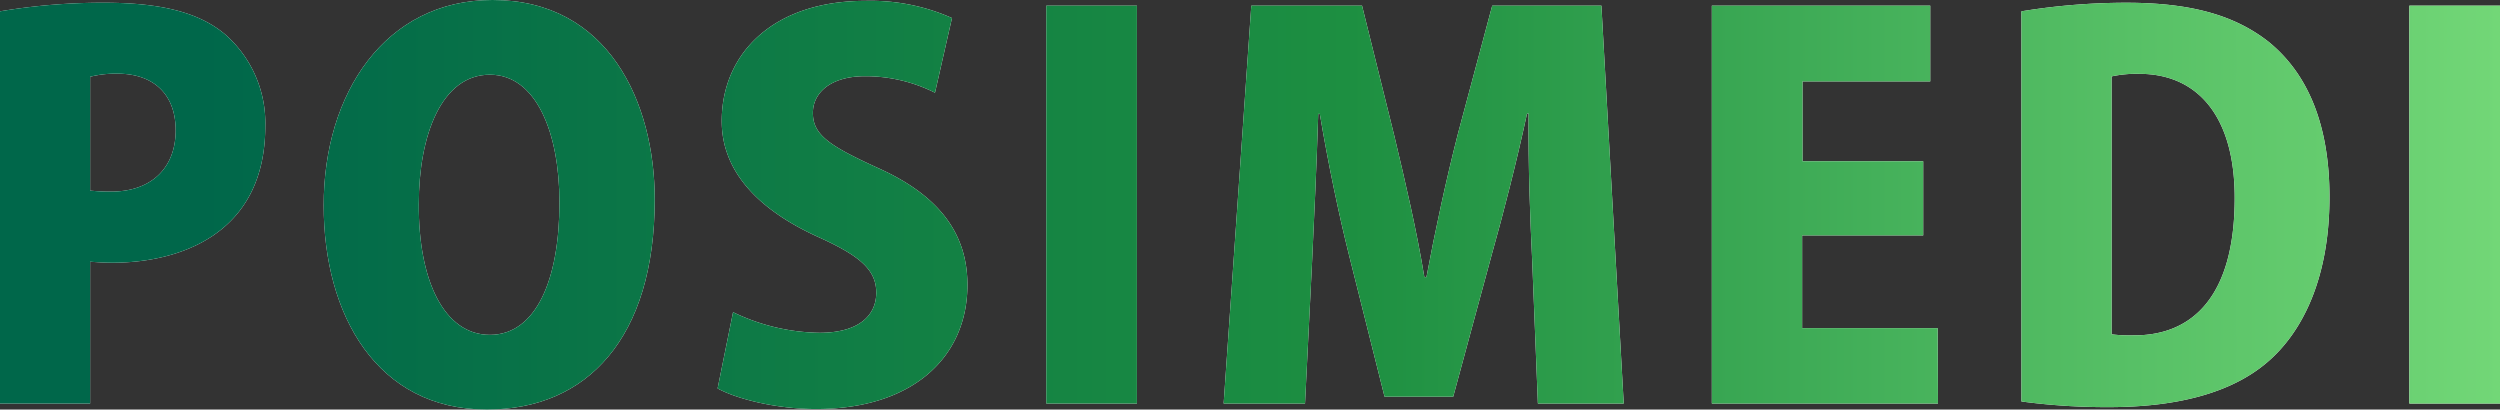 <svg xmlns="http://www.w3.org/2000/svg" xmlns:xlink="http://www.w3.org/1999/xlink" viewBox="0 0 291.18 47.7"><rect x="0" y="0" width="291.18" height="47.7" fill="#333333" stroke="none"/><defs><style>.cls-1{fill:#fff;}.cls-2{fill:url(#名称未設定グラデーション_54);}</style><linearGradient id="名称未設定グラデーション_54" y1="23.85" x2="291.18" y2="23.85" gradientUnits="userSpaceOnUse"><stop offset="0.08" stop-color="#00674a"/><stop offset="0.54" stop-color="#1d8f41"/><stop offset="1" stop-color="#72d777"/></linearGradient></defs><g id="レイヤー_2" data-name="レイヤー 2"><g id="レイヤー_1-2" data-name="レイヤー 1"><path class="cls-1" d="M0,1.32a72,72,0,0,1,12.48-1C18.6.36,23.1,1.38,26.22,4A13.72,13.72,0,0,1,30.9,14.7c0,12.9-10.5,15.9-17.76,15.9-1,0-1.92-.06-2.64-.12V47H0ZM10.5,22.2a23.41,23.41,0,0,0,2.4.12c4.92,0,7.56-2.94,7.56-7.14s-2.58-6.6-6.78-6.6a12.09,12.09,0,0,0-3.18.36Z"/><path class="cls-1" d="M76.26,23.22c0,16.14-7.86,24.48-19.56,24.48-12.78,0-19-11-19-23.76C37.68,10.86,44.88,0,57.36,0,70.86,0,76.26,11.94,76.26,23.22Zm-27.48.54C48.72,32.64,51.72,39,57.06,39s8.1-6.36,8.1-15.42c0-8.1-2.7-14.88-8.1-14.88C51.42,8.7,48.78,15.78,48.78,23.76Z"/><path class="cls-1" d="M108.9,10.8a18,18,0,0,0-8.16-1.92c-4.08,0-6.06,2-6.06,4.26,0,2.58,1.92,3.84,7.56,6.42,7.38,3.3,10.44,7.86,10.44,13.62,0,8.46-6.42,14.46-17.64,14.46-4.68,0-9.3-1.2-11.46-2.4l1.8-8.88a23.76,23.76,0,0,0,10.08,2.4c4.44,0,6.6-1.92,6.6-4.68s-2.1-4.38-6.9-6.54c-7.32-3.36-11.1-7.92-11.1-13.44,0-7.86,6-14,16.74-14a23.33,23.33,0,0,1,10.08,2Z"/><path class="cls-1" d="M121.86.66h10.56V47H121.86Z"/><path class="cls-1" d="M189.12,47h-10l-.66-16.56c-.24-4.92-.48-11.1-.42-17.22h-.18c-1.2,5.58-2.82,11.88-4.08,16.32L169.26,46.2h-8l-4.14-16.5C156,25.26,154.68,19,153.72,13.26h-.18c-.18,5.76-.48,12.3-.72,17.28L152,47h-9.48L145.74.66h12.9l3.72,15c1.32,5.52,2.64,11.16,3.54,16.62h.24c1-5.34,2.28-11.28,3.66-16.68l4-14.94h12.72Z"/><path class="cls-1" d="M225.72,47H199.38V.66h25.44V9.48H209.94v9.3H224v8.64h-14.1v10.8h15.78Z"/><path class="cls-1" d="M235.44,1.32a75.94,75.94,0,0,1,12.18-1c7.68,0,12.72,1.5,16.62,4.56,4.5,3.66,7.08,9.54,7.08,18.06,0,9.9-3.42,16-7.26,19.26-4.14,3.54-10.44,5.22-18.48,5.22a74.88,74.88,0,0,1-10.14-.66Zm10.5,37.62a16.5,16.5,0,0,0,2.52.12c6.9.06,11.82-4.56,11.82-16,0-9.66-4.44-14.46-11.1-14.46a13.67,13.67,0,0,0-3.24.3Z"/><path class="cls-1" d="M280.62.66h10.56V47H280.62Z"/><path class="cls-2" d="M0,1.32a72,72,0,0,1,12.48-1C18.6.36,23.1,1.38,26.22,4A13.72,13.72,0,0,1,30.9,14.7c0,12.9-10.5,15.9-17.76,15.9-1,0-1.92-.06-2.64-.12V47H0ZM10.5,22.2a23.41,23.41,0,0,0,2.4.12c4.92,0,7.56-2.94,7.56-7.14s-2.58-6.6-6.78-6.6a12.09,12.09,0,0,0-3.18.36Z"/><path class="cls-2" d="M76.26,23.22c0,16.14-7.86,24.48-19.56,24.48-12.78,0-19-11-19-23.76C37.68,10.86,44.88,0,57.36,0,70.86,0,76.26,11.94,76.26,23.22Zm-27.48.54C48.72,32.64,51.72,39,57.06,39s8.1-6.36,8.1-15.42c0-8.1-2.7-14.88-8.1-14.88C51.42,8.7,48.78,15.78,48.78,23.76Z"/><path class="cls-2" d="M108.9,10.8a18,18,0,0,0-8.16-1.92c-4.08,0-6.06,2-6.06,4.26,0,2.58,1.92,3.84,7.56,6.42,7.38,3.3,10.44,7.86,10.44,13.62,0,8.46-6.42,14.46-17.64,14.46-4.68,0-9.3-1.2-11.46-2.4l1.8-8.88a23.76,23.76,0,0,0,10.08,2.4c4.44,0,6.6-1.92,6.6-4.68s-2.1-4.38-6.9-6.54c-7.32-3.36-11.1-7.92-11.1-13.44,0-7.86,6-14,16.74-14a23.33,23.33,0,0,1,10.08,2Z"/><path class="cls-2" d="M121.86.66h10.56V47H121.86Z"/><path class="cls-2" d="M189.12,47h-10l-.66-16.56c-.24-4.92-.48-11.1-.42-17.22h-.18c-1.2,5.58-2.82,11.88-4.08,16.32L169.26,46.2h-8l-4.14-16.5C156,25.26,154.68,19,153.72,13.26h-.18c-.18,5.76-.48,12.3-.72,17.28L152,47h-9.48L145.74.66h12.9l3.72,15c1.32,5.52,2.64,11.16,3.54,16.62h.24c1-5.34,2.28-11.28,3.66-16.68l4-14.94h12.72Z"/><path class="cls-2" d="M225.72,47H199.38V.66h25.44V9.48H209.94v9.3H224v8.64h-14.1v10.8h15.78Z"/><path class="cls-2" d="M235.44,1.32a75.94,75.94,0,0,1,12.18-1c7.68,0,12.72,1.5,16.62,4.56,4.5,3.66,7.08,9.54,7.08,18.06,0,9.9-3.42,16-7.26,19.26-4.14,3.54-10.44,5.22-18.48,5.22a74.88,74.88,0,0,1-10.14-.66Zm10.5,37.62a16.5,16.5,0,0,0,2.52.12c6.9.06,11.82-4.56,11.82-16,0-9.66-4.44-14.46-11.1-14.46a13.67,13.67,0,0,0-3.24.3Z"/><path class="cls-2" d="M280.62.66h10.56V47H280.62Z"/></g></g></svg>